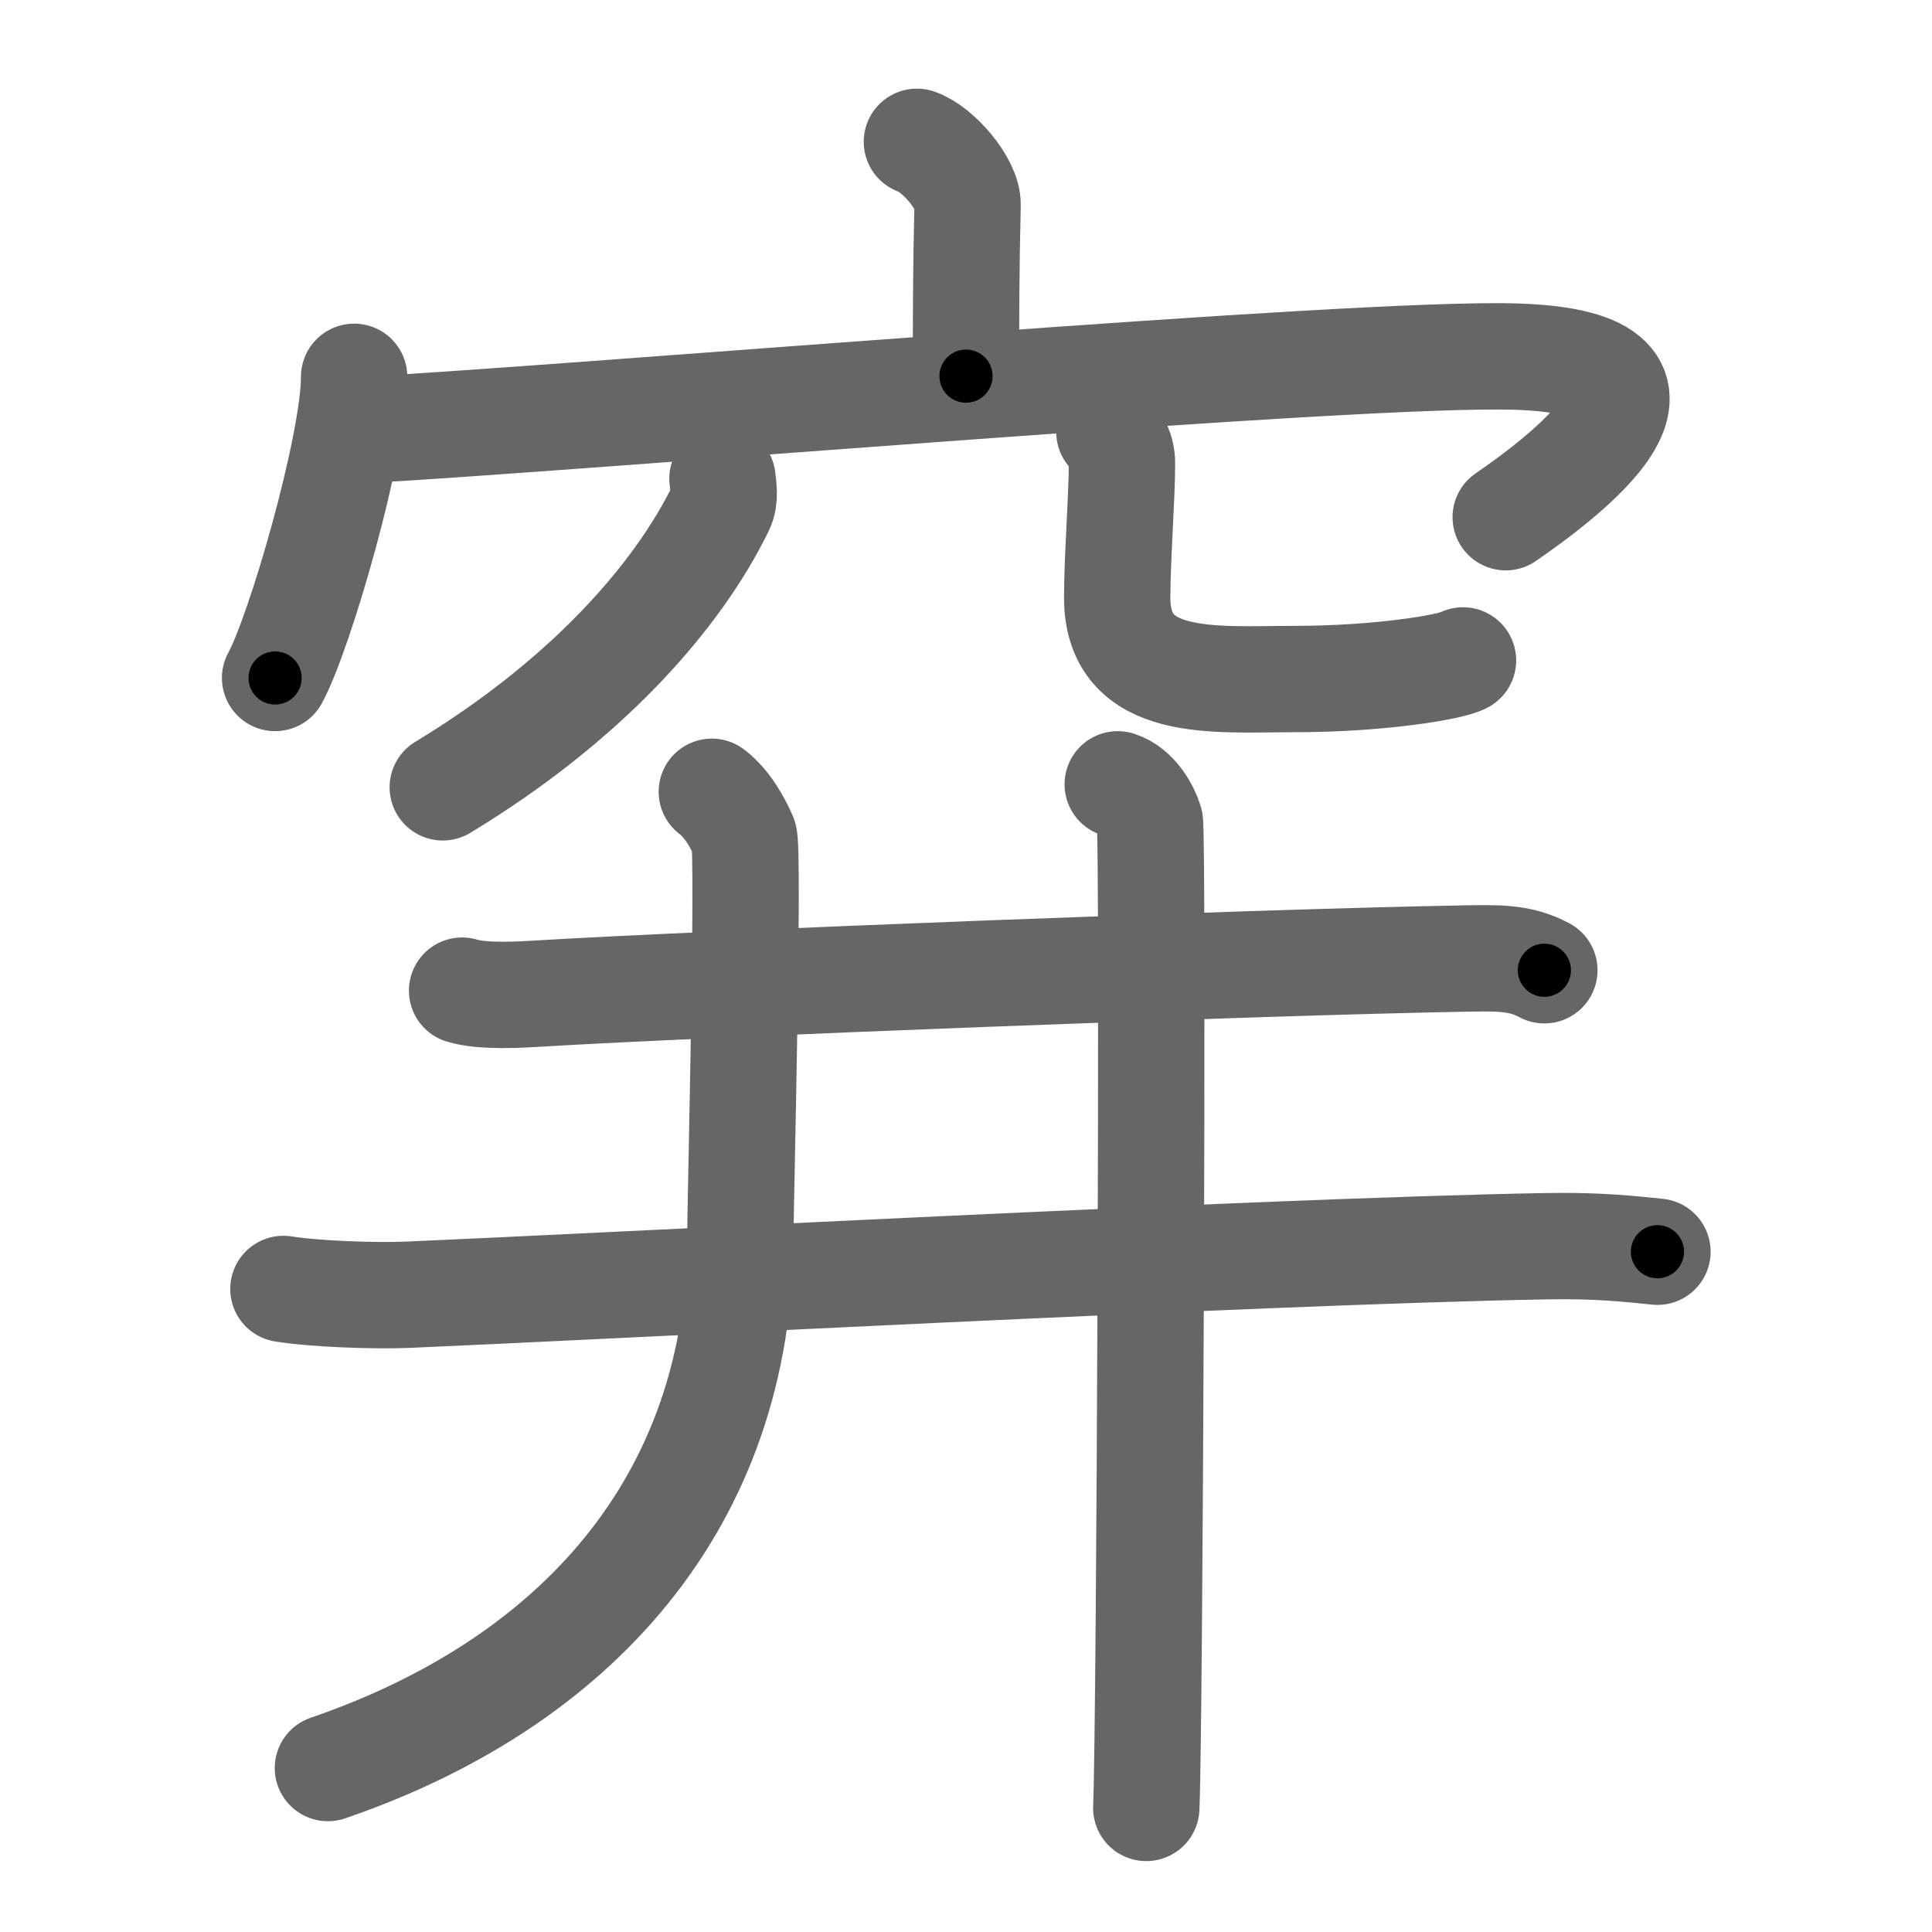 <svg xmlns="http://www.w3.org/2000/svg" width="109" height="109" viewBox="0 0 109 109" id="7a7d"><g fill="none" stroke="#666" stroke-width="6" stroke-linecap="round" stroke-linejoin="round"><g><g><g><path d="M51.73,8c1.19,0.4,2.89,2.39,2.86,3.56c-0.09,3.67-0.09,6.32-0.09,9.66" /><g><path d="M19.98,21.26c0,3.85-3.06,14.43-4.46,16.99" /><path d="M20.1,24.29c13.9-0.79,56.51-4.46,65.44-4.17c11.55,0.36,2.32,7.05-0.59,9.06" /></g></g><g><path d="M40.76,27c0.04,0.41,0.18,1.1-0.09,1.65c-2.47,5.06-7.64,10.9-15.69,15.77" /><path d="M62.59,24.37c0.38,0.47,0.71,1.03,0.71,1.77c0,1.95-0.27,5.34-0.27,7.57c0,5.19,5.51,4.6,10.02,4.6c4.75,0,8.82-0.67,9.49-1.05" /></g></g><g><g><path d="M26.07,55.89c1.18,0.36,3.28,0.23,4.42,0.16c8.89-0.54,40.27-1.76,52.1-1.97c1.92-0.03,3.16-0.08,4.54,0.66" /></g><g><g><g><path d="M15.99,72.72c1.81,0.29,5.14,0.4,6.94,0.33c10.66-0.45,48.5-2.46,64.24-2.74c3.01-0.06,4.83,0.16,6.34,0.31" /></g></g><g><path d="M40.16,44.67c0.91,0.68,1.51,1.86,1.81,2.54c0.3,0.68-0.2,20.92-0.2,22.45c0,15.13-9.37,25.33-23.27,30.09" /></g><g><path d="M63.06,44.25c1.01,0.32,1.61,1.46,1.81,2.1c0.2,0.65,0,51.6-0.2,55.65" /></g></g></g></g></g><g fill="none" stroke="#000" stroke-width="3" stroke-linecap="round" stroke-linejoin="round"><path d="M51.73,8c1.19,0.4,2.89,2.39,2.86,3.56c-0.09,3.67-0.09,6.32-0.09,9.66" stroke-dasharray="14.421" stroke-dashoffset="14.421"><animate attributeName="stroke-dashoffset" values="14.421;14.421;0" dur="0.144s" fill="freeze" begin="0s;7a7d.click" /></path><path d="M19.98,21.26c0,3.85-3.06,14.43-4.46,16.99" stroke-dasharray="17.643" stroke-dashoffset="17.643"><animate attributeName="stroke-dashoffset" values="17.643" fill="freeze" begin="7a7d.click" /><animate attributeName="stroke-dashoffset" values="17.643;17.643;0" keyTimes="0;0.45;1" dur="0.32s" fill="freeze" begin="0s;7a7d.click" /></path><path d="M20.1,24.29c13.9-0.79,56.51-4.46,65.44-4.17c11.55,0.36,2.32,7.05-0.59,9.06" stroke-dasharray="81.635" stroke-dashoffset="81.635"><animate attributeName="stroke-dashoffset" values="81.635" fill="freeze" begin="7a7d.click" /><animate attributeName="stroke-dashoffset" values="81.635;81.635;0" keyTimes="0;0.343;1" dur="0.934s" fill="freeze" begin="0s;7a7d.click" /></path><path d="M40.76,27c0.04,0.41,0.18,1.1-0.09,1.65c-2.47,5.06-7.64,10.9-15.69,15.77" stroke-dasharray="24.212" stroke-dashoffset="24.212"><animate attributeName="stroke-dashoffset" values="24.212" fill="freeze" begin="7a7d.click" /><animate attributeName="stroke-dashoffset" values="24.212;24.212;0" keyTimes="0;0.794;1" dur="1.176s" fill="freeze" begin="0s;7a7d.click" /></path><path d="M62.59,24.37c0.38,0.47,0.71,1.03,0.71,1.77c0,1.95-0.27,5.34-0.27,7.57c0,5.19,5.51,4.6,10.02,4.6c4.75,0,8.82-0.67,9.49-1.05" stroke-dasharray="31.738" stroke-dashoffset="31.738"><animate attributeName="stroke-dashoffset" values="31.738" fill="freeze" begin="7a7d.click" /><animate attributeName="stroke-dashoffset" values="31.738;31.738;0" keyTimes="0;0.788;1" dur="1.493s" fill="freeze" begin="0s;7a7d.click" /></path><path d="M26.07,55.89c1.18,0.36,3.28,0.23,4.42,0.16c8.89-0.54,40.27-1.76,52.1-1.97c1.92-0.03,3.16-0.08,4.54,0.66" stroke-dasharray="61.229" stroke-dashoffset="61.229"><animate attributeName="stroke-dashoffset" values="61.229" fill="freeze" begin="7a7d.click" /><animate attributeName="stroke-dashoffset" values="61.229;61.229;0" keyTimes="0;0.764;1" dur="1.953s" fill="freeze" begin="0s;7a7d.click" /></path><path d="M15.99,72.72c1.81,0.29,5.14,0.4,6.94,0.33c10.66-0.45,48.5-2.46,64.24-2.74c3.01-0.06,4.83,0.16,6.34,0.31" stroke-dasharray="77.609" stroke-dashoffset="77.609"><animate attributeName="stroke-dashoffset" values="77.609" fill="freeze" begin="7a7d.click" /><animate attributeName="stroke-dashoffset" values="77.609;77.609;0" keyTimes="0;0.77;1" dur="2.537s" fill="freeze" begin="0s;7a7d.click" /></path><path d="M40.16,44.67c0.91,0.68,1.51,1.86,1.81,2.54c0.3,0.68-0.2,20.92-0.2,22.45c0,15.13-9.37,25.33-23.27,30.09" stroke-dasharray="66.482" stroke-dashoffset="66.482"><animate attributeName="stroke-dashoffset" values="66.482" fill="freeze" begin="7a7d.click" /><animate attributeName="stroke-dashoffset" values="66.482;66.482;0" keyTimes="0;0.835;1" dur="3.037s" fill="freeze" begin="0s;7a7d.click" /></path><path d="M63.06,44.25c1.01,0.32,1.61,1.46,1.81,2.1c0.2,0.65,0,51.6-0.2,55.65" stroke-dasharray="58.526" stroke-dashoffset="58.526"><animate attributeName="stroke-dashoffset" values="58.526" fill="freeze" begin="7a7d.click" /><animate attributeName="stroke-dashoffset" values="58.526;58.526;0" keyTimes="0;0.838;1" dur="3.622s" fill="freeze" begin="0s;7a7d.click" /></path></g></svg>